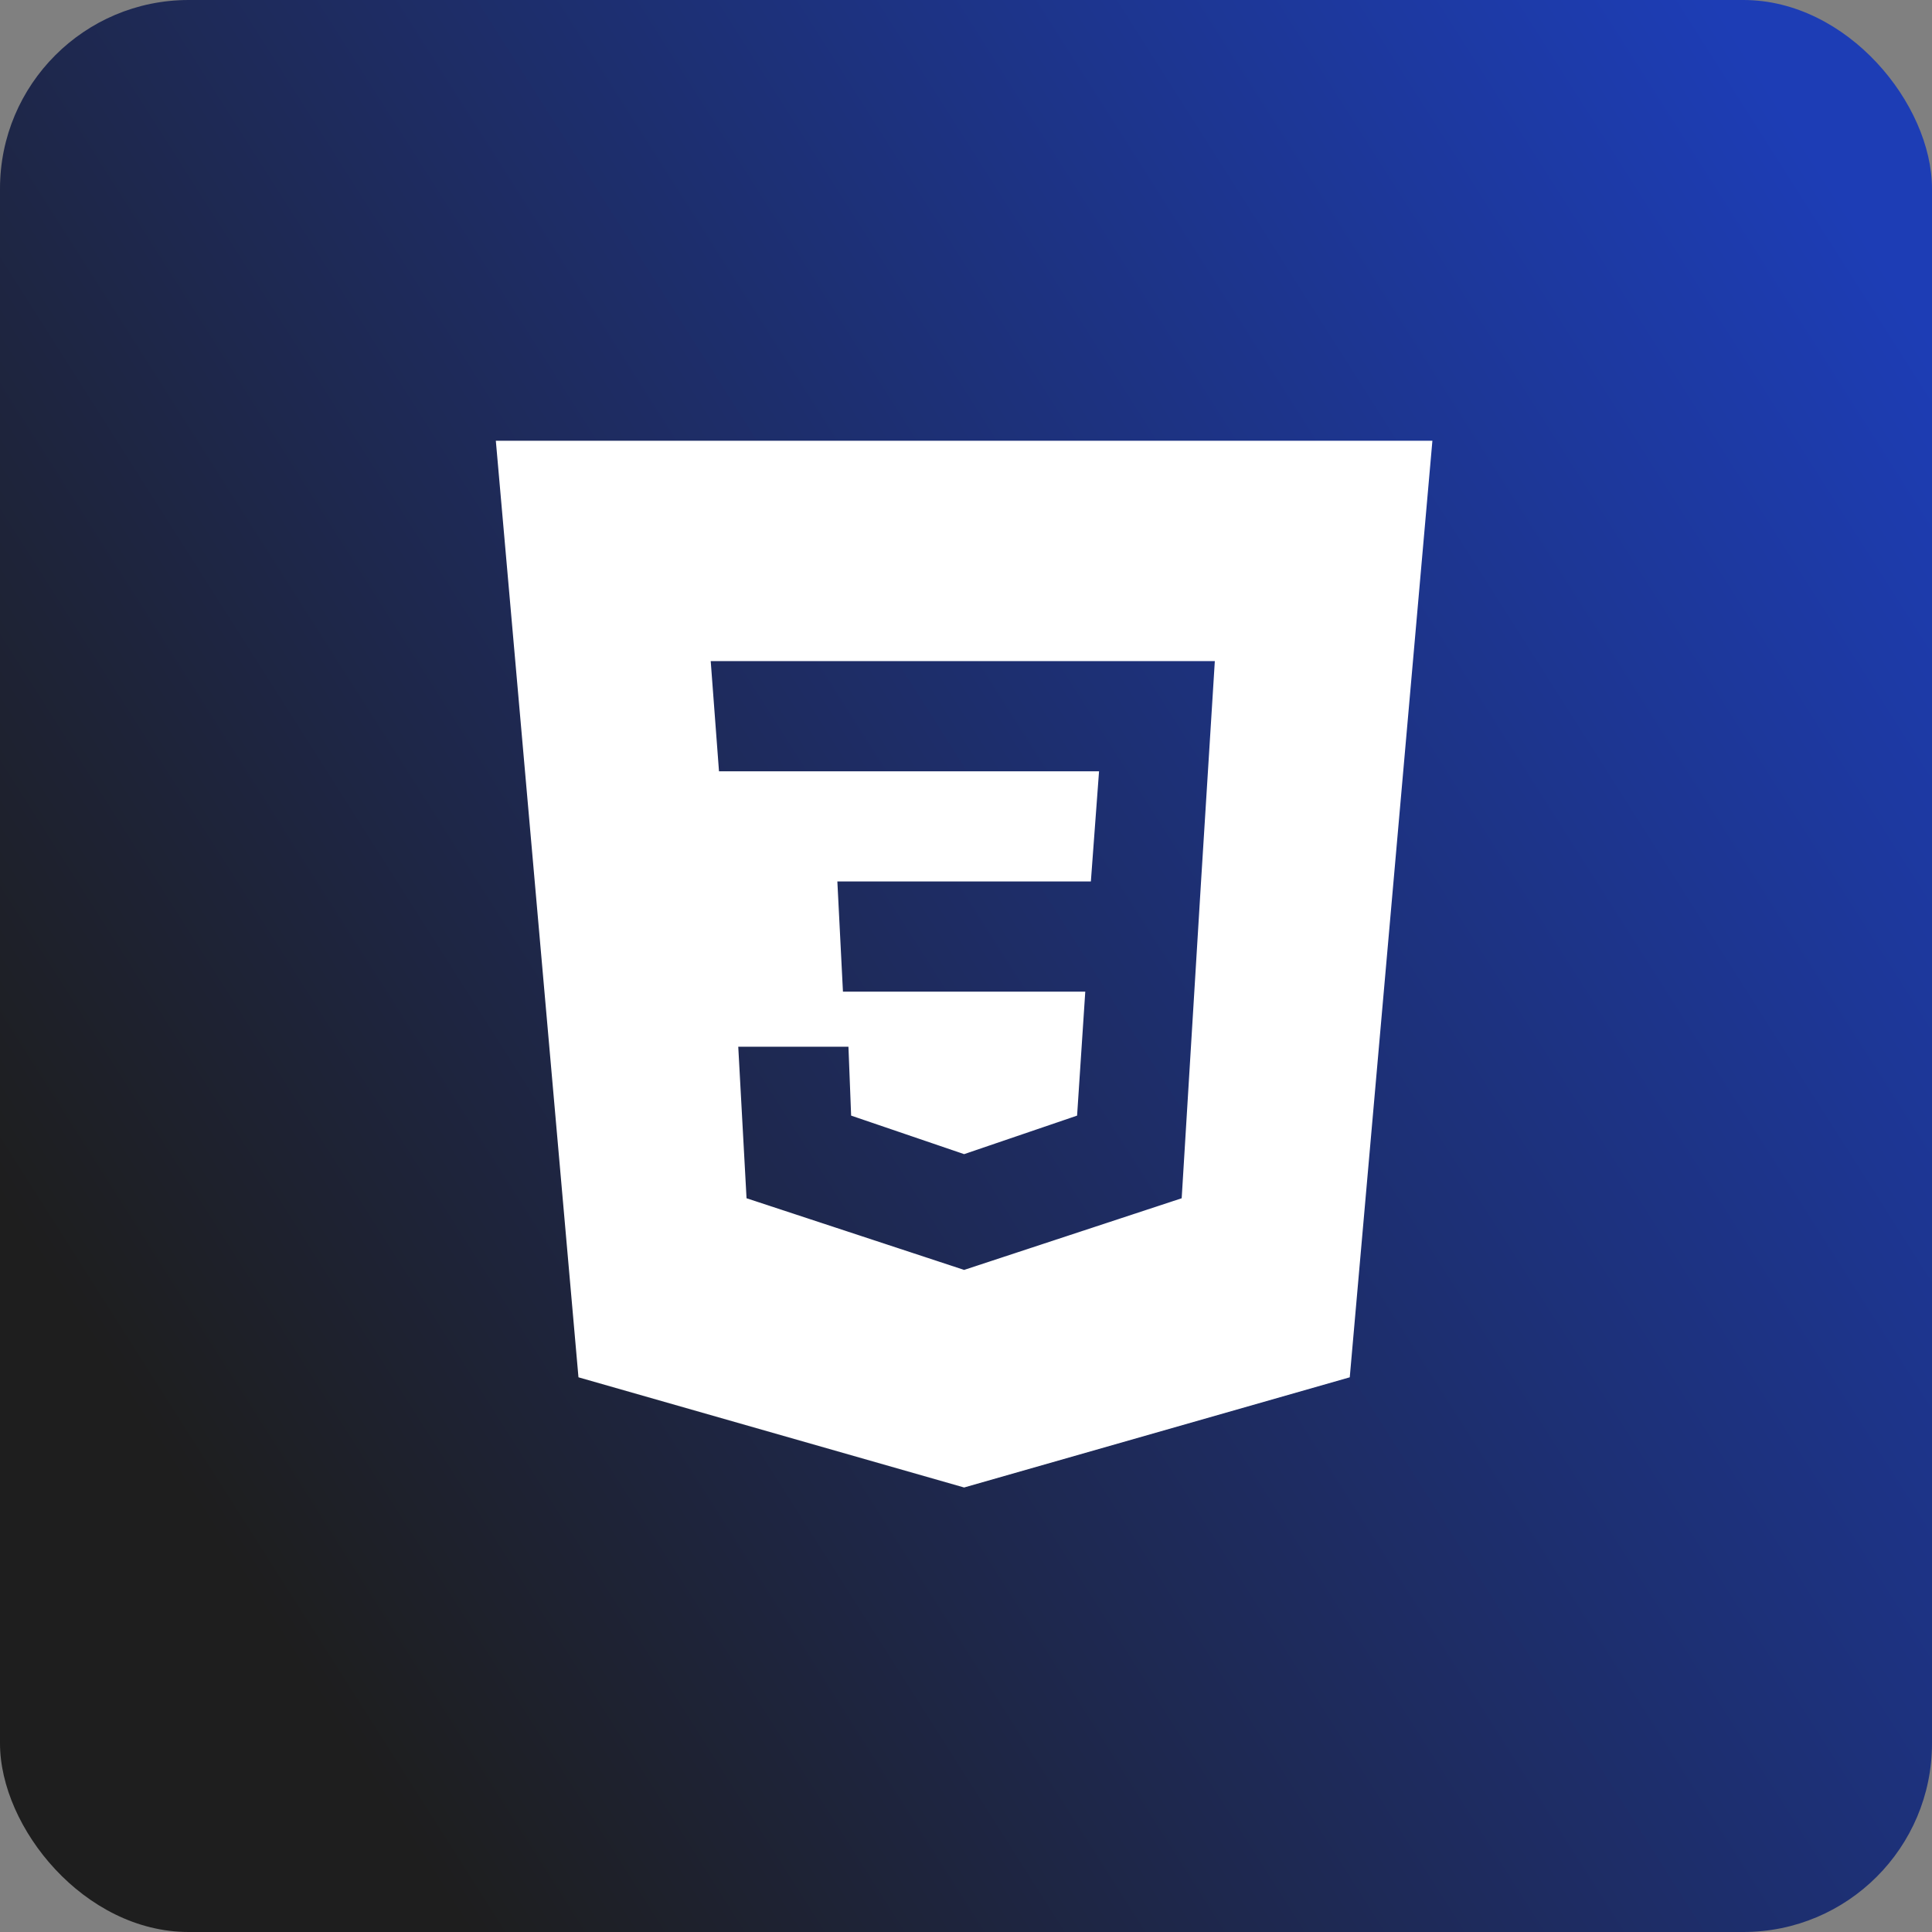 <svg width="512" height="512" viewBox="0 0 512 512" fill="none" xmlns="http://www.w3.org/2000/svg">
<rect x="0" y="0" width="512" height="512" fill="#808080" stroke="none"/>
<rect width="512" height="512" rx="50" fill="url(#paint0_linear_3_164)"/>
<path fill-rule="evenodd" clip-rule="evenodd" d="M379.6 116.8L357.7 365L255.5 394.2L153.3 365L131.4 116.8H379.6ZM195.646 277.4H224.846L225.559 295.65L255.5 305.859L285.441 295.65L287.609 262.8H223.391L221.909 233.6H289.091L291.259 204.4H190.541L188.346 175.2H321.941L318.291 233.6L313.159 317.55L255.5 336.541L197.841 317.55L195.646 277.4Z" fill="white"/>
<defs>
<linearGradient id="paint0_linear_3_164" x1="497.5" y1="67" x2="29.5" y2="364.5" gradientUnits="userSpaceOnUse">
<stop stop-color="#1D3DB5"/>
<stop offset="1" stop-color="#1E1E1E"/>
</linearGradient>
</defs>
</svg>
